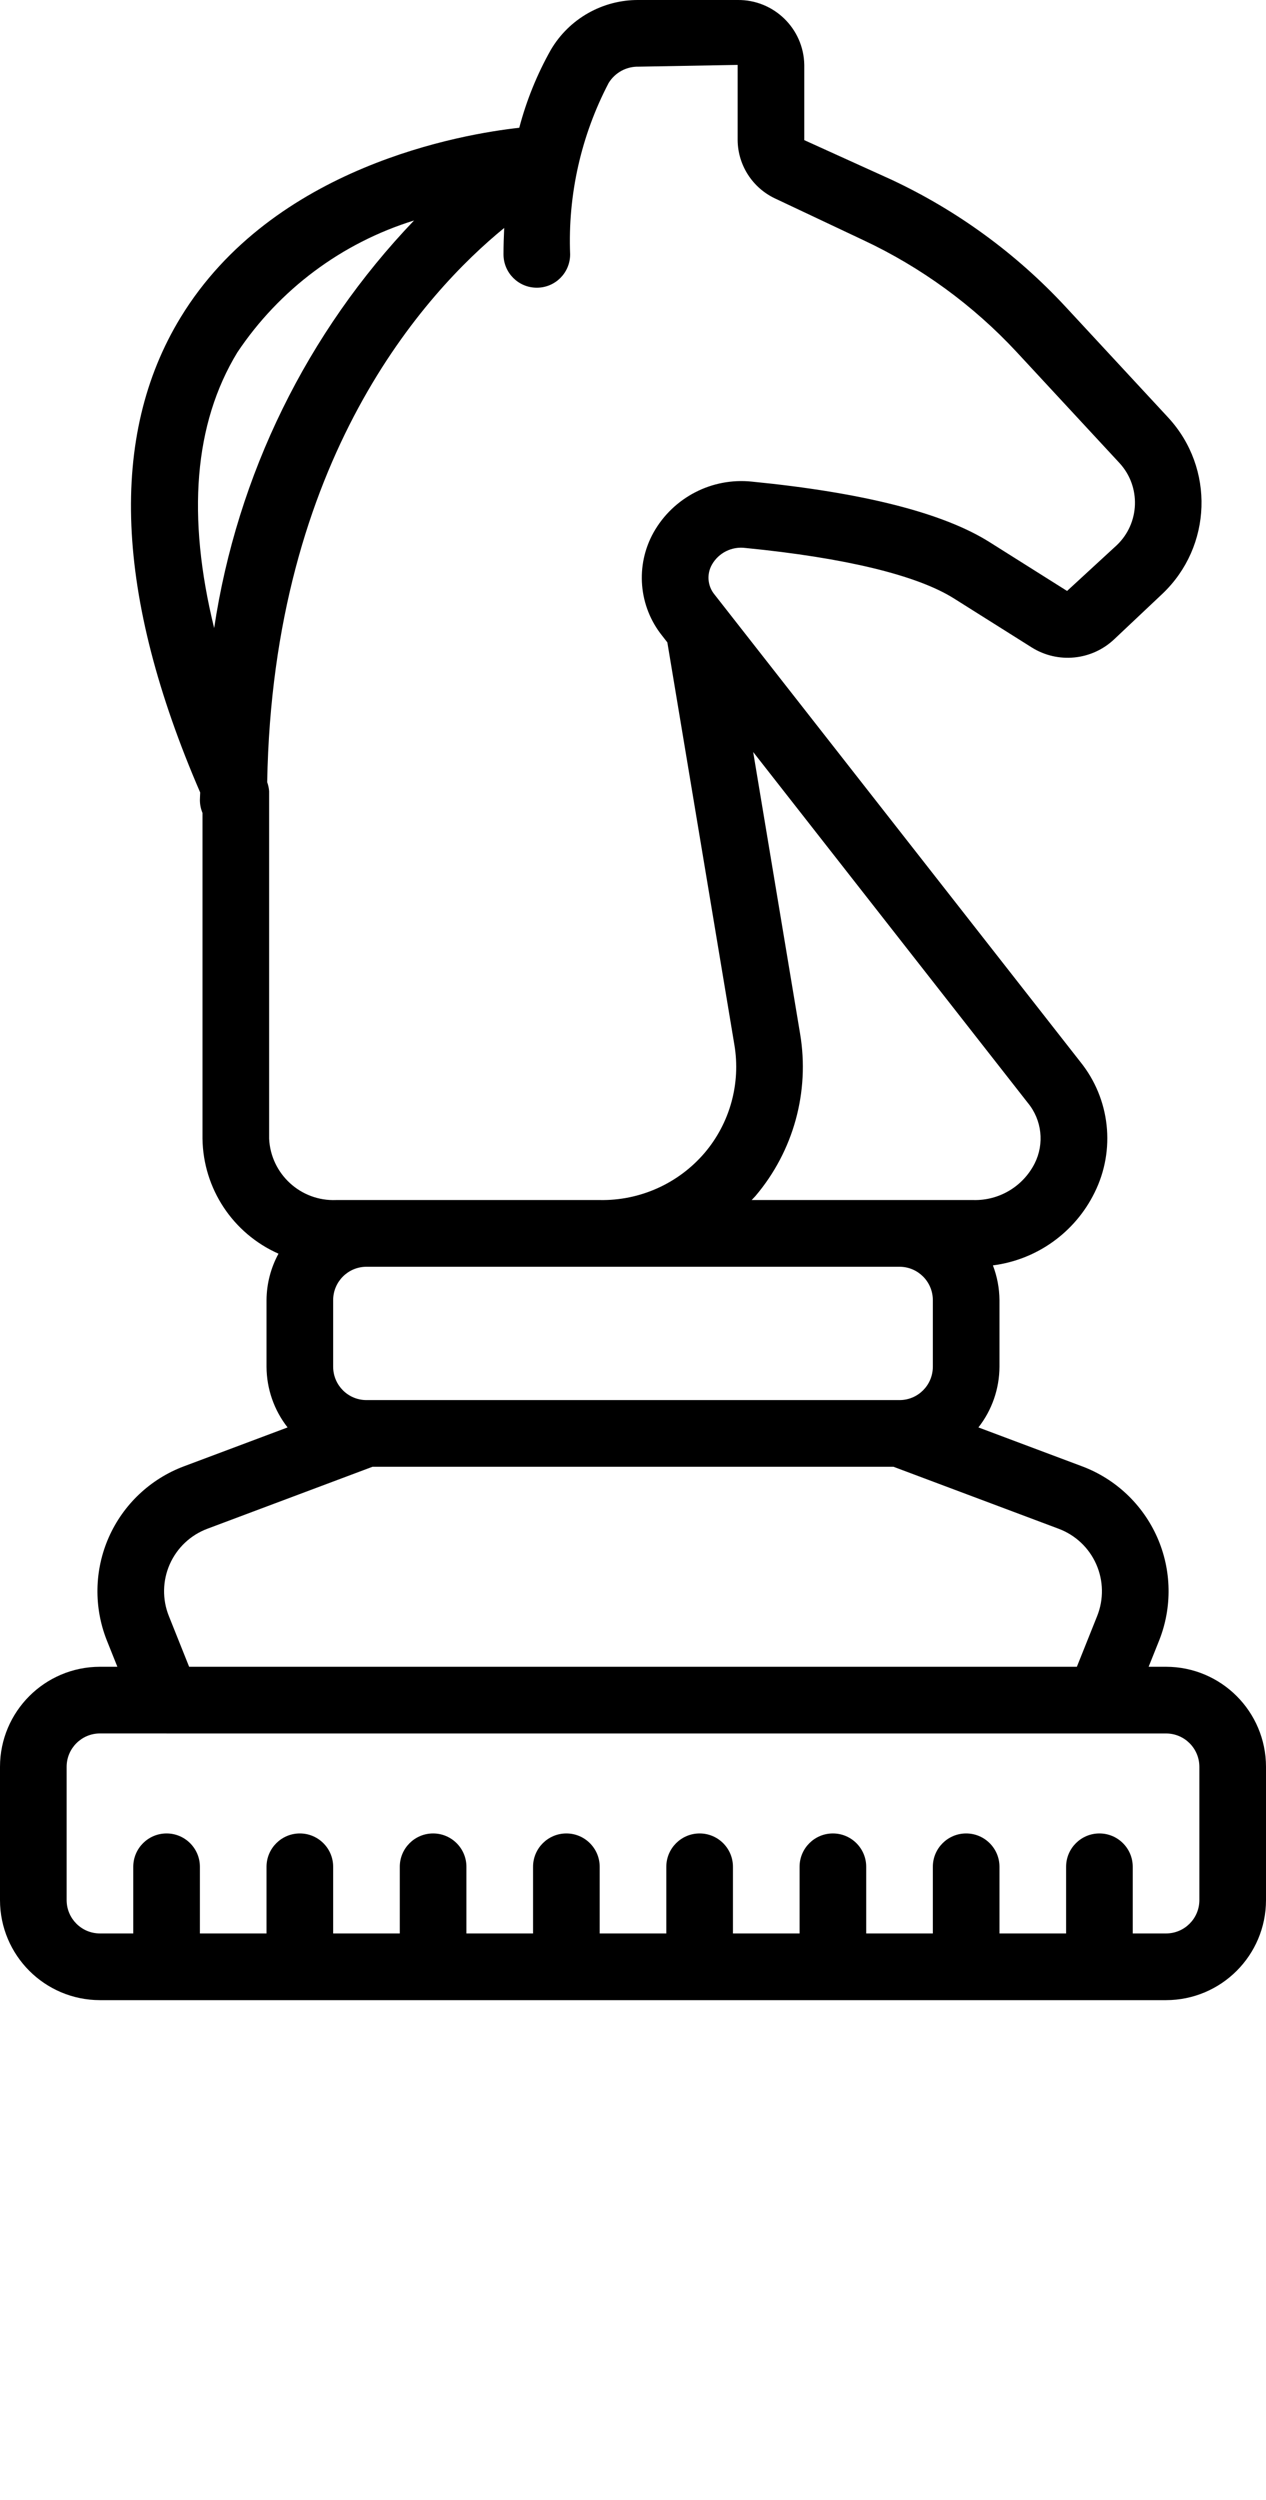 <svg xmlns="http://www.w3.org/2000/svg" xmlns:xlink="http://www.w3.org/1999/xlink" viewBox="0 0 38 75" version="1.1" x="0px" y="0px"><title>Leisure - Outline - 036 - Chess Piece</title><desc>Created with Sketch.</desc><g stroke="none" stroke-width="1" fill="none" fill-rule="evenodd"><g fill-rule="nonzero" fill="#000000"><path d="M35,50.001 L34.477,50.001 L34.79,49.219 C35.189,48.22 35.17,47.102 34.735,46.118 C34.3,45.134 33.488,44.366 32.48,43.988 L29.368,42.821 C29.775,42.302 29.997,41.661 30,41.001 L30,39.001 C29.997,38.645 29.93,38.292 29.803,37.96 C31.121,37.791 32.266,36.972 32.853,35.78 C33.491,34.5 33.324,32.965 32.425,31.852 L21.45,17.839 C21.237,17.584 21.206,17.223 21.371,16.935 C21.573,16.582 21.969,16.386 22.372,16.438 C25.359,16.732 27.524,17.255 28.632,17.952 L30.966,19.421 C31.751,19.914 32.769,19.814 33.443,19.178 L34.892,17.812 C36.384,16.395 36.463,14.043 35.068,12.53 L31.977,9.195 C30.5,7.605 28.731,6.315 26.766,5.394 L24.141,4.204 L24.141,1.947 C24.123,0.857 23.227,-0.014 22.137,-1.55667037e-15 L19.17,-1.55667037e-15 C18.088,-0.008 17.084,0.561 16.535,1.493 C16.12,2.229 15.801,3.016 15.586,3.833 C13.896,4.019 8.196,4.975 5.422,9.521 C3.251,13.078 3.455,17.874 6.009,23.774 C6.008,23.852 6,23.922 6,24 C6,24.133 6.027,24.265 6.078,24.387 L6.078,34.158 C6.098,35.655 6.989,37.003 8.359,37.609 C8.127,38.036 8.003,38.515 8,39.001 L8,41.001 C8.003,41.661 8.225,42.302 8.632,42.821 L5.52,43.988 C4.512,44.366 3.7,45.134 3.265,46.118 C2.831,47.102 2.811,48.22 3.21,49.219 L3.523,50.001 L3,50.001 C1.344,50.003 0.002,51.345 -3.55271368e-15,53.001 L-3.55271368e-15,57.001 C0.002,58.658 1.344,60 3,60.002 L35,60.002 C36.656,60 37.998,58.658 38,57.002 L38,53.002 C37.998,51.345 36.656,50.003 35,50.001 Z M11,42.001 C10.448,42.001 10.001,41.554 10,41.001 L10,39.001 C10.001,38.449 10.448,38.002 11,38.001 L27,38.001 C27.552,38.002 27.999,38.449 28,39.001 L28,41.001 C27.999,41.554 27.552,42.001 27,42.001 L11,42.001 Z M31.055,34.904 C30.704,35.594 29.989,36.02 29.216,36 L22.561,36 C22.599,35.958 22.64,35.921 22.677,35.877 C23.818,34.532 24.307,32.753 24.016,31.014 L22.607,22.559 L30.851,33.085 C31.274,33.597 31.354,34.311 31.055,34.904 L31.055,34.904 Z M7.123,10.573 C8.385,8.684 10.258,7.286 12.428,6.614 C9.214,9.973 7.118,14.245 6.428,18.842 C5.606,15.493 5.821,12.714 7.123,10.573 Z M8.02,23.467 C8.189,13.759 12.778,8.761 15.134,6.838 C15.122,7.095 15.113,7.357 15.113,7.631 C15.113,8.184 15.561,8.631 16.113,8.631 C16.666,8.631 17.113,8.184 17.113,7.631 C17.042,5.846 17.441,4.072 18.269,2.489 C18.461,2.177 18.804,1.991 19.17,2 L22.141,1.947 L22.141,4.204 C22.148,4.956 22.587,5.637 23.269,5.956 L25.912,7.203 C27.645,8.015 29.206,9.153 30.51,10.554 L33.602,13.89 C34.253,14.596 34.216,15.696 33.519,16.357 L32.029,17.728 L29.696,16.259 C28.308,15.386 25.909,14.777 22.567,14.448 C21.369,14.323 20.21,14.922 19.618,15.972 C19.065,16.961 19.167,18.188 19.876,19.072 L20.031,19.271 L22.043,31.343 C22.238,32.502 21.911,33.688 21.15,34.585 C20.364,35.504 19.209,36.023 18,36 L10.09,36 C9.027,36.043 8.128,35.22 8.078,34.158 L8.078,23.737 C8.072,23.645 8.052,23.554 8.021,23.467 L8.02,23.467 Z M5.067,48.476 C4.868,47.977 4.878,47.418 5.095,46.926 C5.313,46.434 5.719,46.05 6.223,45.861 L11.182,44.001 L26.818,44.001 L31.777,45.861 C32.281,46.05 32.688,46.434 32.905,46.926 C33.122,47.418 33.132,47.977 32.933,48.477 L32.323,50.001 L5.677,50.001 L5.067,48.476 Z M36,57.001 C35.999,57.554 35.552,58.001 35,58.001 L34,58.001 L34,56.001 C34,55.449 33.552,55.001 33,55.001 C32.448,55.001 32,55.449 32,56.001 L32,58.001 L30,58.001 L30,56.001 C30,55.449 29.552,55.001 29,55.001 C28.448,55.001 28,55.449 28,56.001 L28,58.001 L26,58.001 L26,56.001 C26,55.449 25.552,55.001 25,55.001 C24.448,55.001 24,55.449 24,56.001 L24,58.001 L22,58.001 L22,56.001 C22,55.449 21.552,55.001 21,55.001 C20.448,55.001 20,55.449 20,56.001 L20,58.001 L18,58.001 L18,56.001 C18,55.449 17.552,55.001 17,55.001 C16.448,55.001 16,55.449 16,56.001 L16,58.001 L14,58.001 L14,56.001 C14,55.449 13.552,55.001 13,55.001 C12.448,55.001 12,55.449 12,56.001 L12,58.001 L10,58.001 L10,56.001 C10,55.449 9.552,55.001 9,55.001 C8.448,55.001 8,55.449 8,56.001 L8,58.001 L6,58.001 L6,56.001 C6,55.449 5.552,55.001 5,55.001 C4.448,55.001 4,55.449 4,56.001 L4,58.001 L3,58.001 C2.448,58.001 2.001,57.554 2,57.001 L2,53.001 C2.001,52.449 2.448,52.002 3,52.001 L4.997,52.001 L5,52.002 L5.003,52.002 L32.998,52.002 L33,52.002 L33.003,52.002 L35,52.002 C35.552,52.002 35.999,52.449 36,53.002 L36,57.001 Z"/></g></g>
</svg>